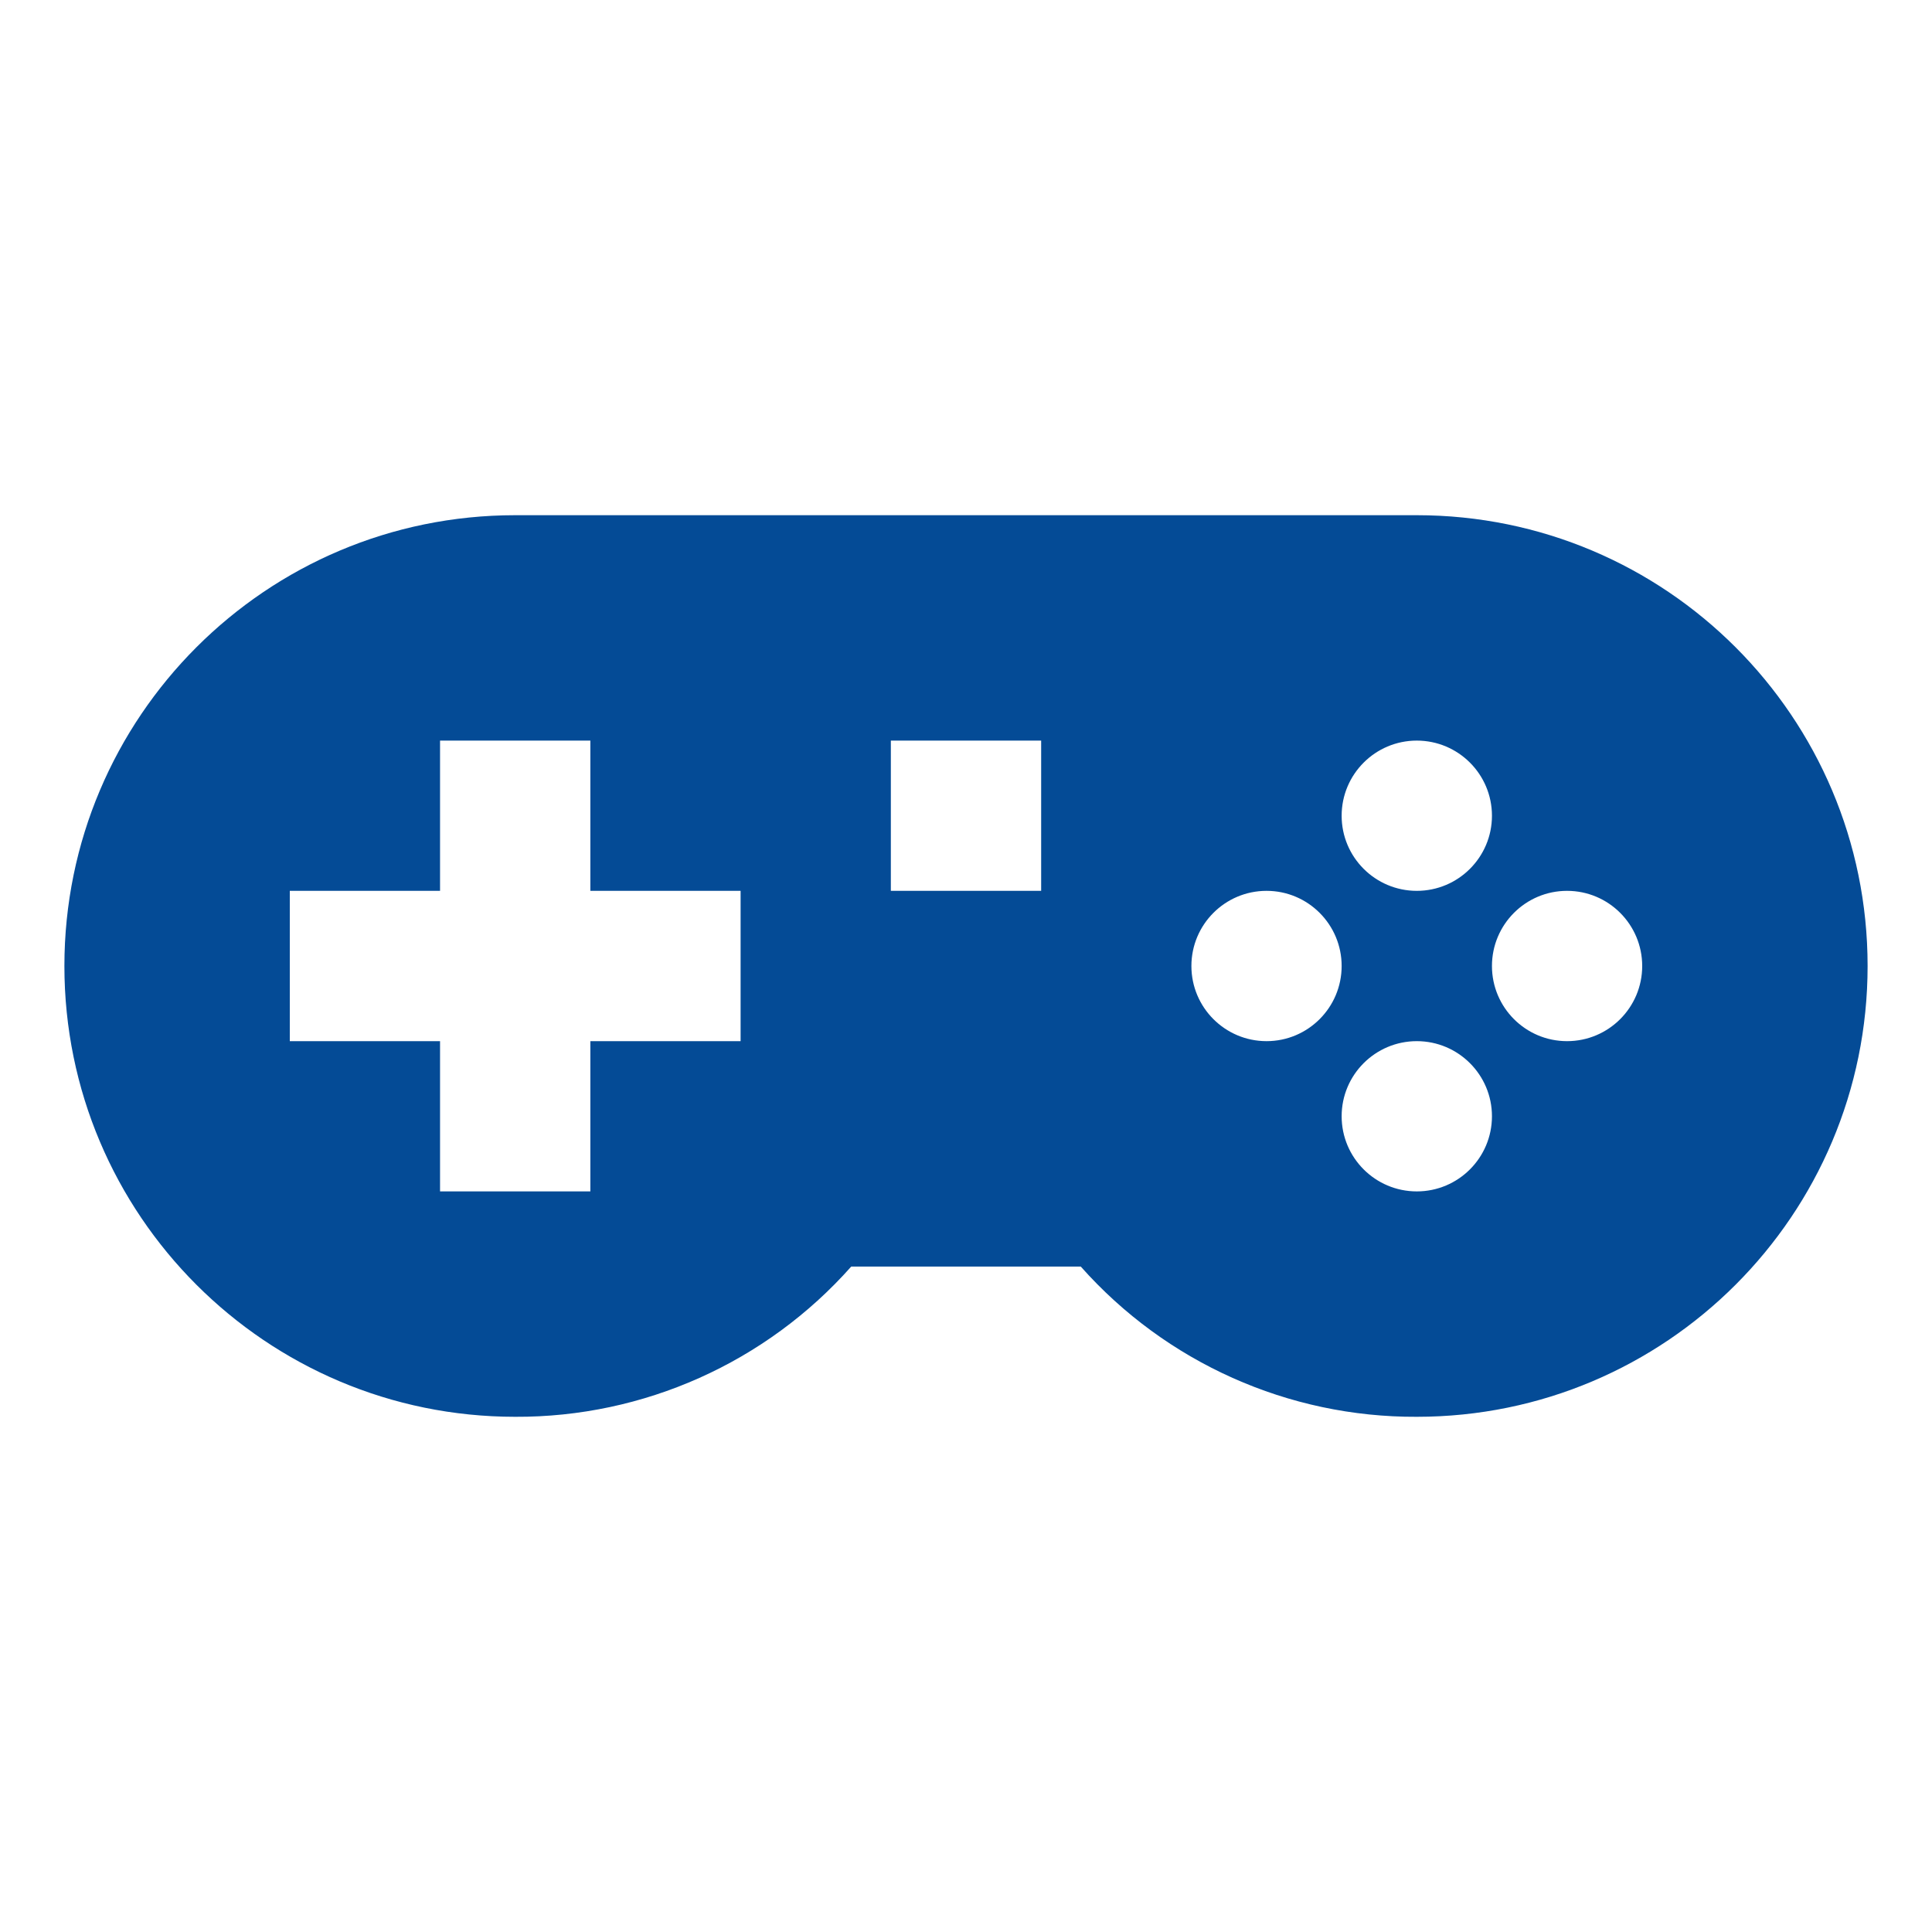 <svg width="30" height="30" viewBox="0 0 30 30" fill="none" xmlns="http://www.w3.org/2000/svg">
<path d="M22 8H8C4.134 8 1 11.134 1 15C1 18.866 4.134 22 8 22C9.994 22.009 11.895 21.158 13.218 19.667H16.782C18.105 21.158 20.006 22.009 22 22C25.866 22 29 18.866 29 15C29 11.134 25.866 8 22 8ZM11.5 16.167H9.167V18.5H6.833V16.167H4.5V13.833H6.833V11.5H9.167V13.833H11.5V16.167ZM16.167 13.833H13.833V11.5H16.167V13.833ZM22 11.5C22.644 11.5 23.167 12.022 23.167 12.667C23.167 13.311 22.644 13.833 22 13.833C21.356 13.833 20.833 13.311 20.833 12.667C20.833 12.022 21.356 11.5 22 11.5ZM19.667 16.167C19.022 16.167 18.5 15.644 18.5 15C18.5 14.356 19.022 13.833 19.667 13.833C20.311 13.833 20.833 14.356 20.833 15C20.833 15.644 20.311 16.167 19.667 16.167ZM22 18.5C21.356 18.5 20.833 17.978 20.833 17.333C20.833 16.689 21.356 16.167 22 16.167C22.644 16.167 23.167 16.689 23.167 17.333C23.167 17.978 22.644 18.5 22 18.5ZM24.333 16.167C23.689 16.167 23.167 15.644 23.167 15C23.167 14.356 23.689 13.833 24.333 13.833C24.978 13.833 25.5 14.356 25.5 15C25.5 15.644 24.978 16.167 24.333 16.167Z" fill="#044B96"/>
</svg>
